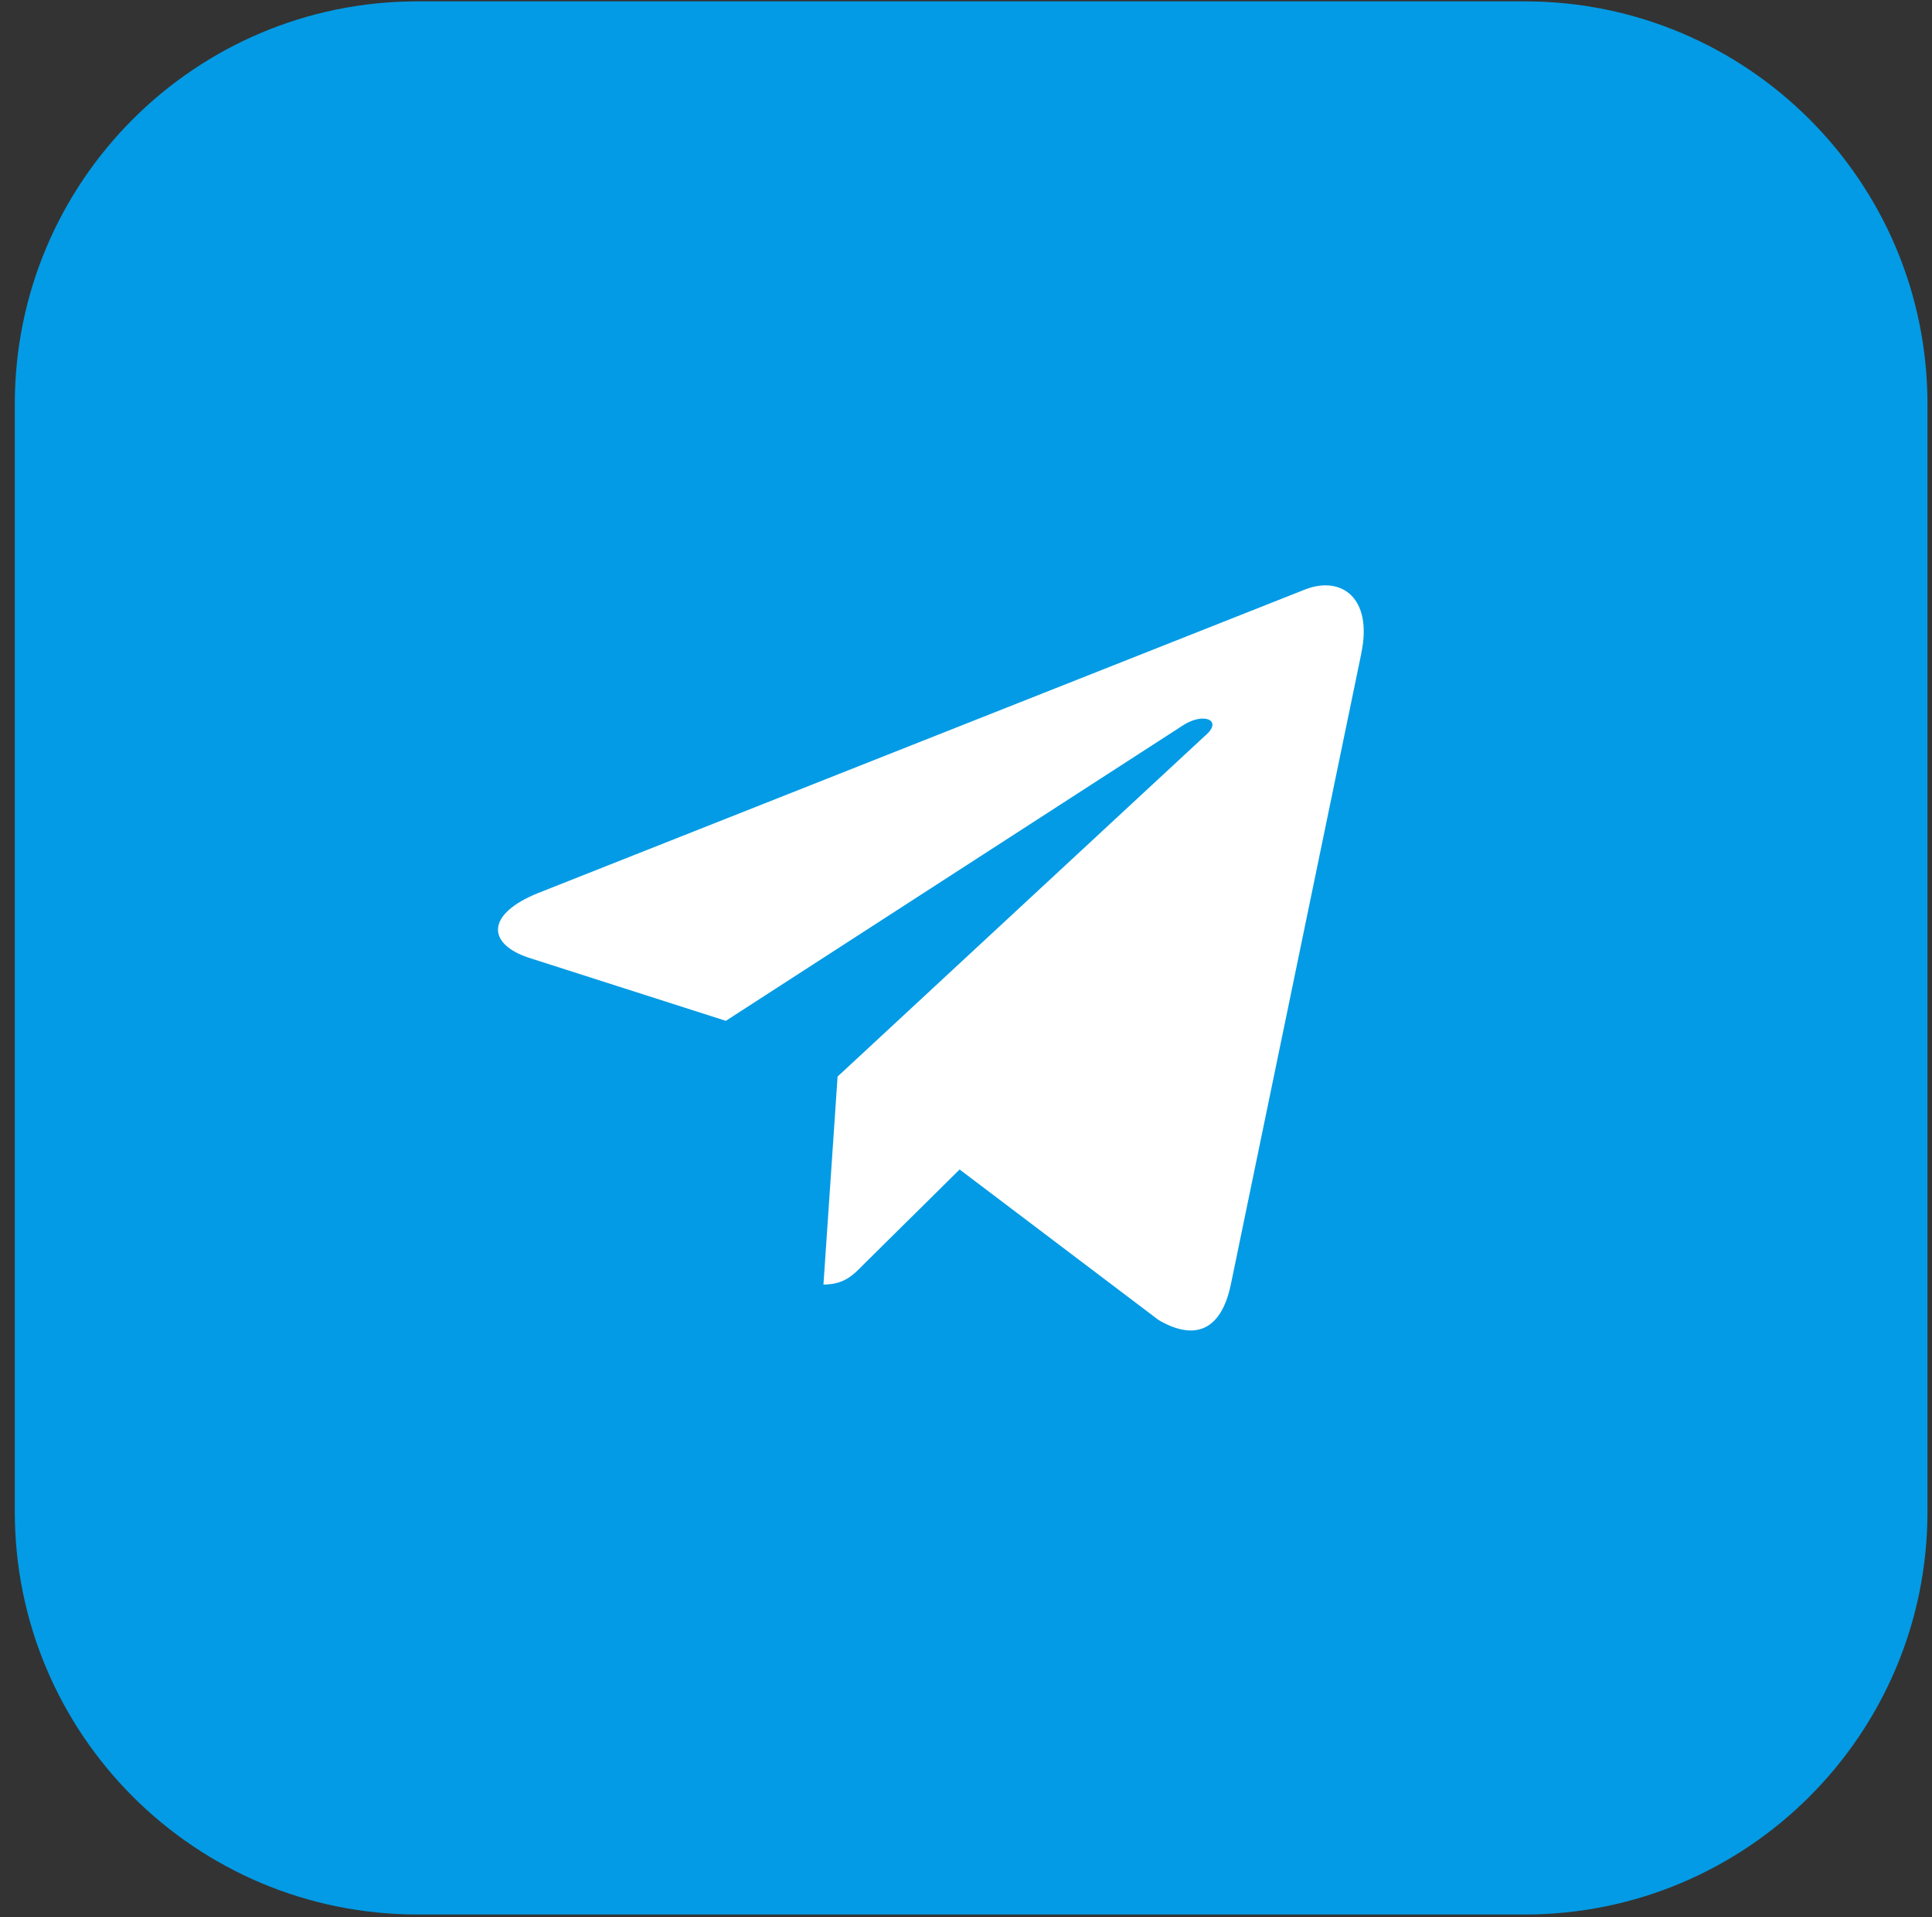 <svg width="128" height="127" viewBox="0 0 128 127" fill="none" xmlns="http://www.w3.org/2000/svg">
<rect x="0" y="0" width="128" height="127" fill="#333333" stroke="none"/>
<g clip-path="url(#clip0_4319_22022)">
<g clip-path="url(#clip1_4319_22022)">
<g clip-path="url(#clip2_4319_22022)">
<path d="M101.022 0.09H27.658C12.924 0.09 0.98 12.034 0.98 26.768V100.132C0.98 114.866 12.924 126.81 27.658 126.81H101.022C115.756 126.81 127.7 114.866 127.7 100.132V26.768C127.7 12.034 115.756 0.09 101.022 0.09Z" fill="#039BE5"/>
<path d="M35.664 59.148L86.531 39.019C88.892 38.143 90.954 39.61 90.189 43.274L90.193 43.269L81.532 85.147C80.89 88.116 79.171 88.838 76.766 87.439L63.577 77.463L57.216 83.753C56.512 84.475 55.919 85.084 54.556 85.084L55.492 71.308L79.936 48.643C81 47.682 79.699 47.141 78.296 48.097L48.089 67.617L35.066 63.448C32.239 62.527 32.178 60.546 35.664 59.148Z" fill="white"/>
</g>
</g>
</g>
<defs>
<clipPath id="clip0_4319_22022">
<rect width="126.72" height="126.72" fill="white" transform="translate(0.98 0.09)"/>
</clipPath>
<clipPath id="clip1_4319_22022">
<rect width="126.72" height="126.72" fill="white" transform="translate(0.98 0.09)"/>
</clipPath>
<clipPath id="clip2_4319_22022">
<rect width="126.72" height="126.72" fill="white" transform="translate(0.98 0.09)"/>
</clipPath>
</defs>
</svg>
